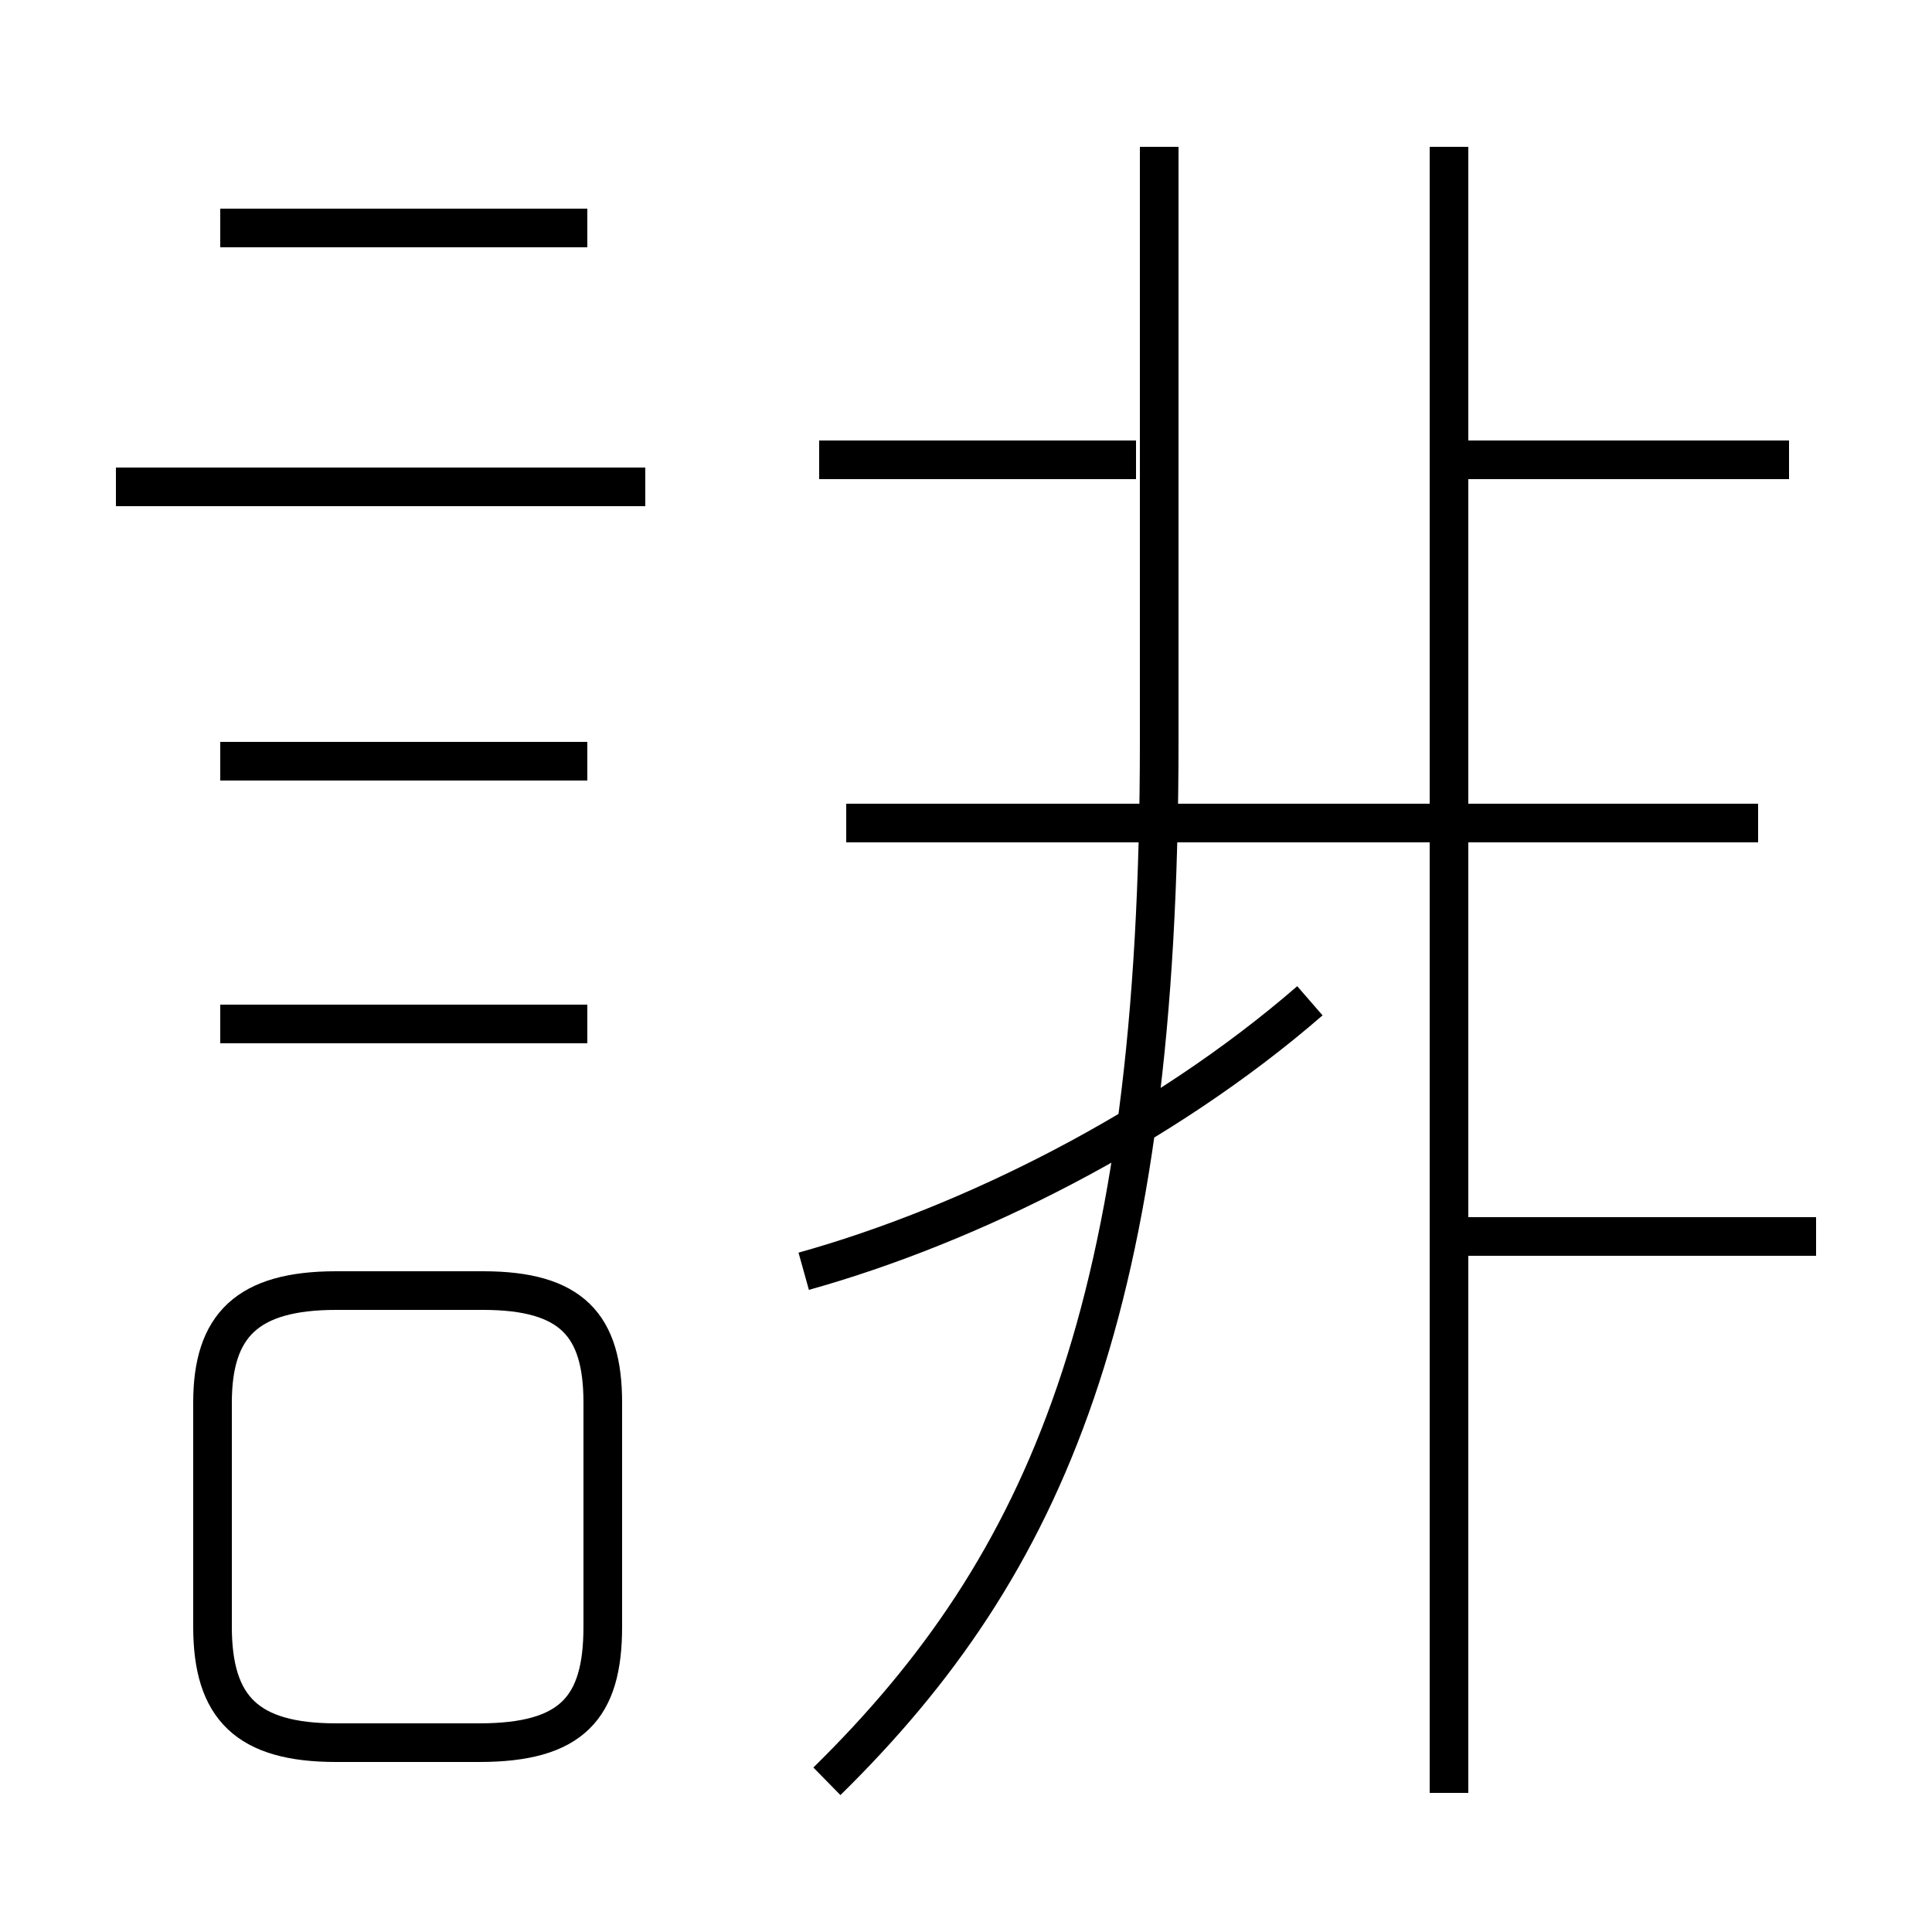 <?xml version='1.0' encoding='utf8'?>
<svg viewBox="0.0 -6.0 50.0 50.0" version="1.1" xmlns="http://www.w3.org/2000/svg">
<rect x="0.0" y="-6.0" width="50.0" height="50.0" fill="#808080" stroke="none"/>
<rect x="-1000" y="-1000" width="2000" height="2000" stroke="white" fill="white"/>
<g style="fill:white;stroke:#000000;  stroke-width:1">
<path d="M 21.4 2.1 C 27.1 -3.5 30.0 -10.2 30.0 -24.8 L 30.0 -40.2 M 8.7 1.1 L 12.4 1.1 C 14.8 1.1 15.6 0.2 15.6 -1.9 L 15.6 -7.7 C 15.6 -9.7 14.8 -10.6 12.5 -10.6 L 8.7 -10.6 C 6.4 -10.6 5.5 -9.7 5.5 -7.7 L 5.5 -1.9 C 5.5 0.2 6.4 1.1 8.7 1.1 Z M 15.2 -17.5 L 5.7 -17.5 M 15.2 -24.3 L 5.7 -24.3 M 20.8 -11.1 C 25.1 -12.3 30.1 -14.8 33.9 -18.1 M 16.7 -31.4 L 3.0 -31.4 M 15.2 -38.1 L 5.7 -38.1 M 47.0 -12.0 L 38.0 -12.0 M 45.5 -22.7 L 21.9 -22.7 M 29.4 -32.1 L 21.2 -32.1 M 37.5 2.4 L 37.5 -40.2 M 46.3 -32.1 L 38.0 -32.1" transform="translate(0.0, 38.0)" />
</g>
</svg>